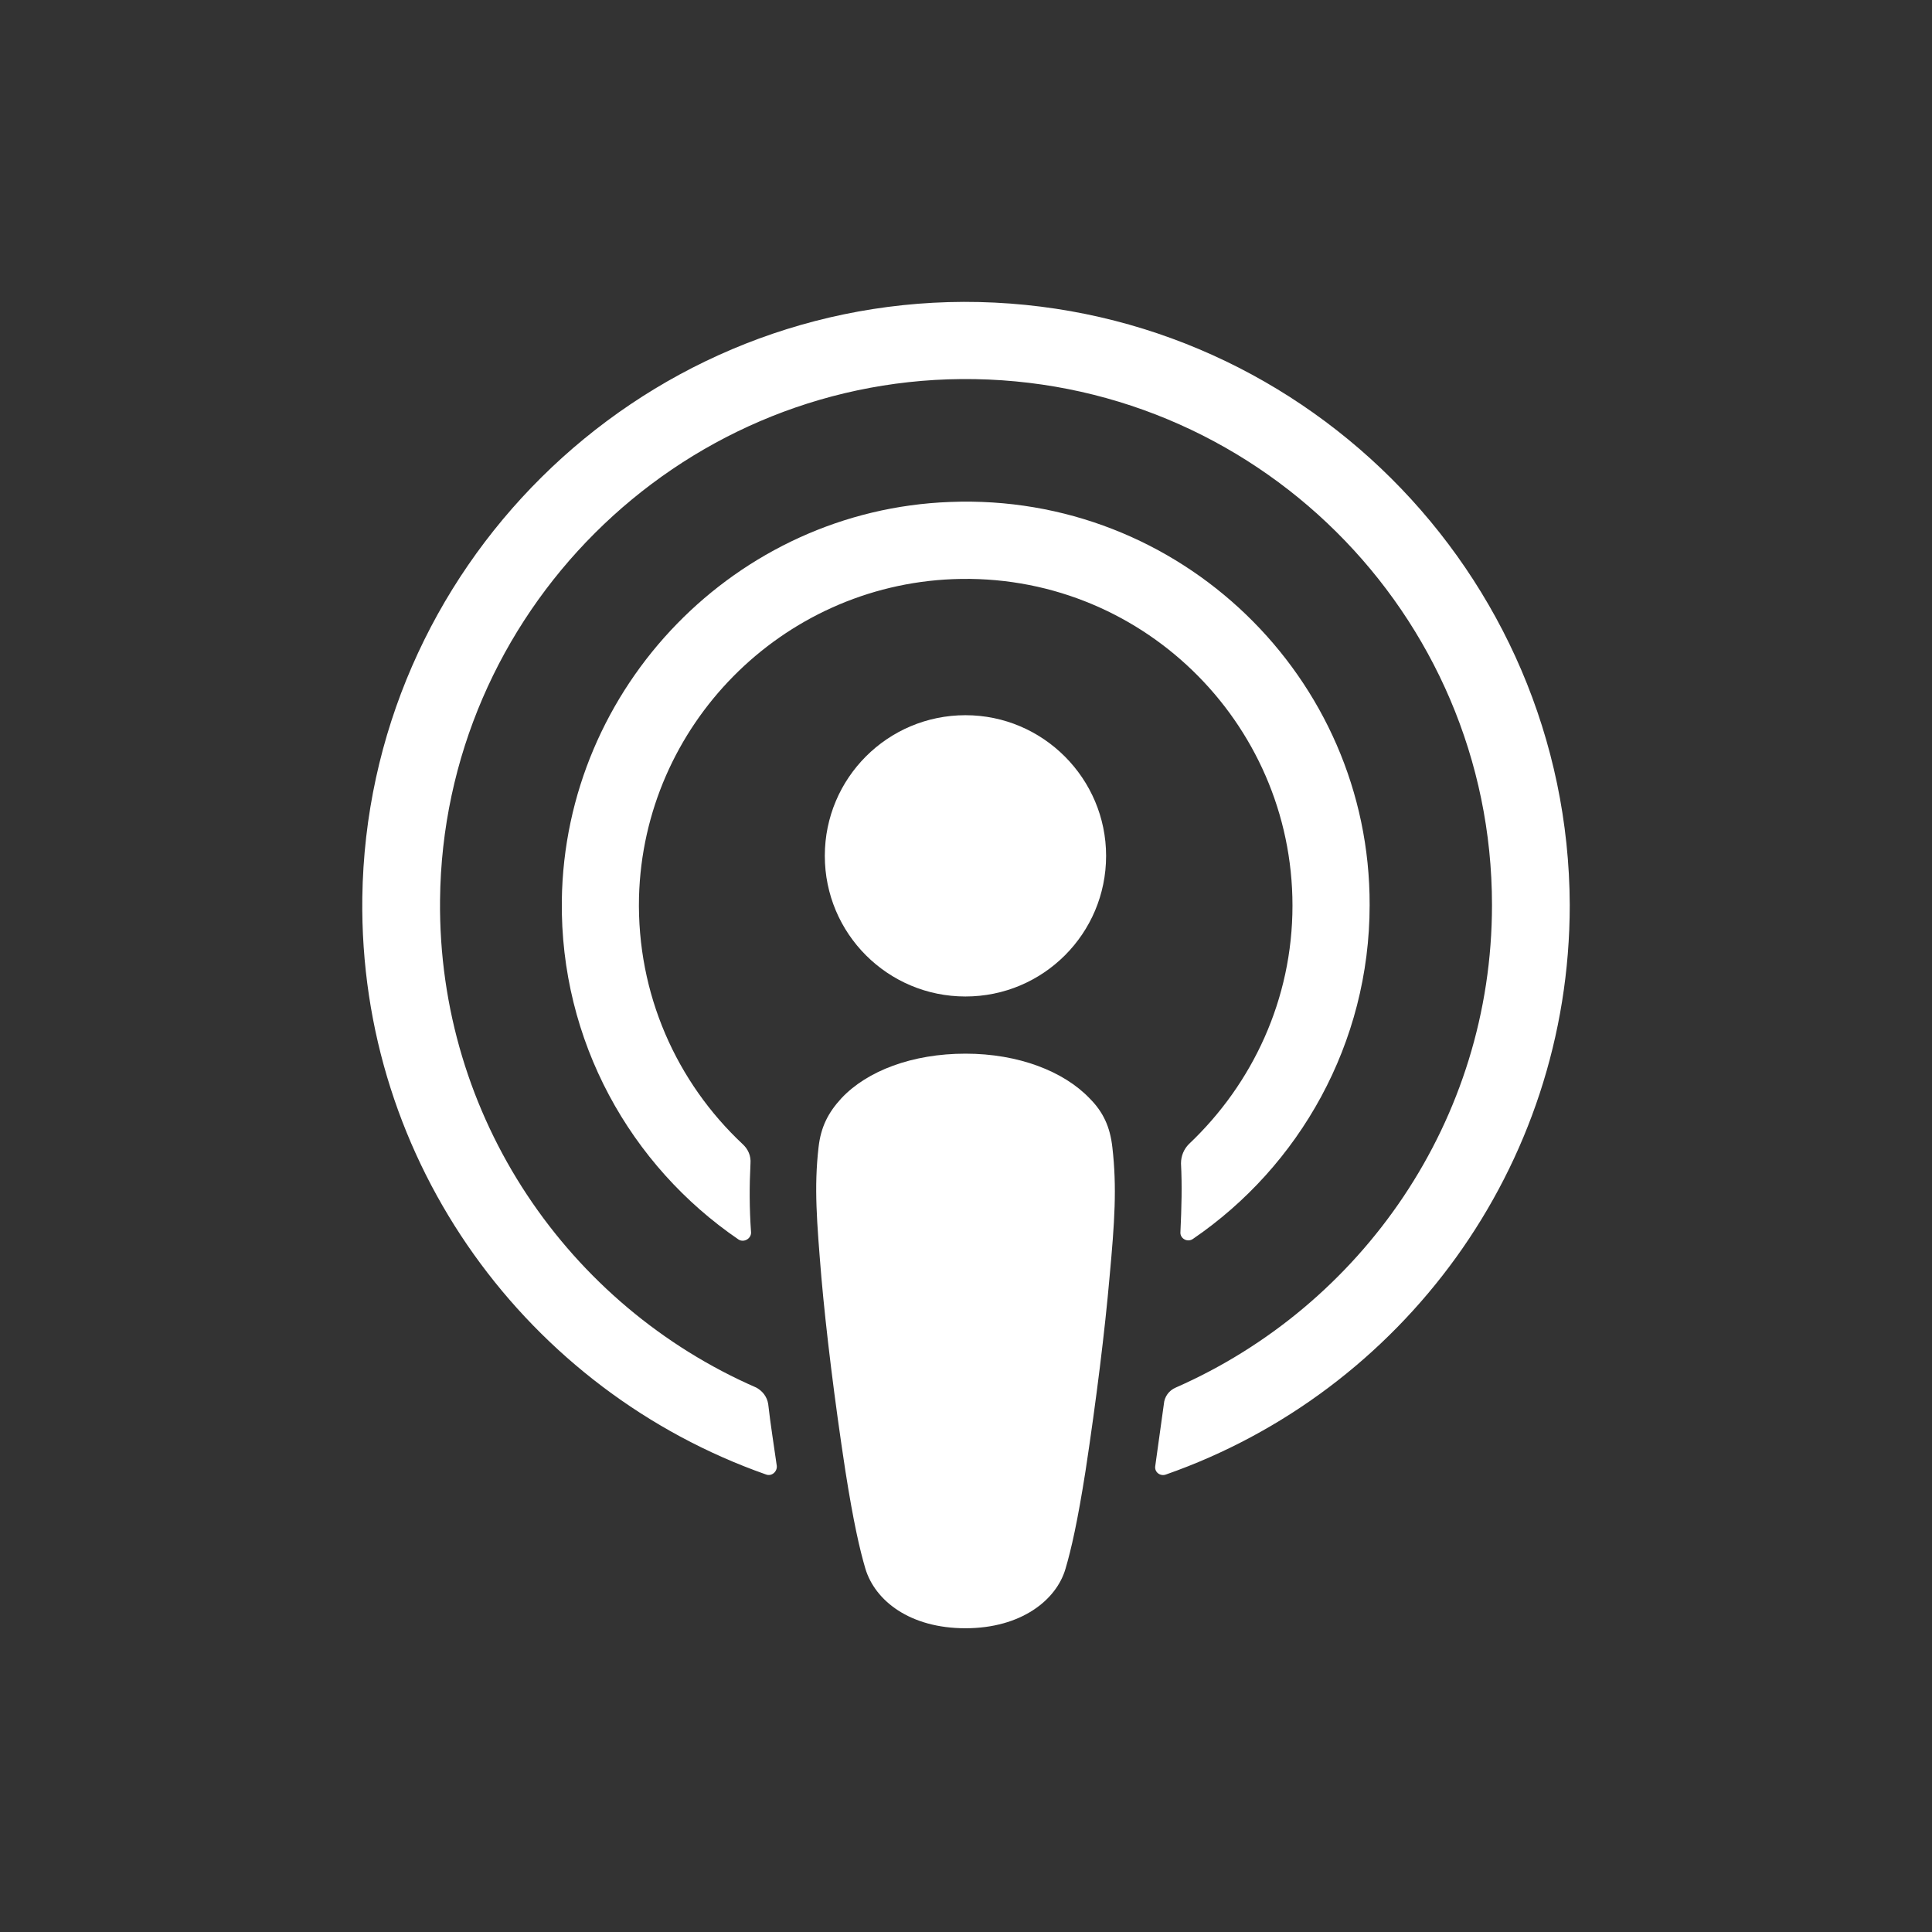 <svg width="64" height="64" viewBox="0 0 64 64" fill="none" xmlns="http://www.w3.org/2000/svg">
<rect x="0" y="0" width="64" height="64" fill="#333333" stroke="none"/>
<path d="M64 32C64 14.327 49.673 0 32 0C14.327 0 0 14.327 0 32C0 49.673 14.327 64 32 64C49.673 64 64 49.673 64 32Z" fill="transparent"/>
<path d="M36.849 38.01C36.773 37.328 36.546 36.836 36.092 36.382C35.239 35.491 33.743 34.904 31.982 34.904C30.221 34.904 28.725 35.472 27.872 36.382C27.437 36.855 27.191 37.328 27.115 38.01C26.963 39.336 27.058 40.472 27.209 42.309C27.361 44.052 27.645 46.381 28.005 48.73C28.27 50.415 28.478 51.324 28.668 51.968C28.99 53.029 30.145 53.938 31.982 53.938C33.819 53.938 34.993 53.01 35.296 51.968C35.486 51.324 35.694 50.415 35.959 48.73C36.319 46.362 36.603 44.052 36.755 42.309C36.925 40.472 37.001 39.336 36.849 38.01Z" fill="#fff"/>
<path d="M36.641 28.351C36.641 30.927 34.557 33.01 31.982 33.01C29.406 33.01 27.323 30.927 27.323 28.351C27.323 25.776 29.406 23.692 31.982 23.692C34.557 23.692 36.641 25.795 36.641 28.351Z" fill="#fff"/>
<path d="M31.925 10C21.054 10.038 12.153 18.863 12.002 29.734C11.888 38.541 17.513 46.078 25.372 48.843C25.562 48.919 25.751 48.748 25.732 48.559C25.637 47.877 25.524 47.195 25.448 46.514C25.41 46.267 25.259 46.078 25.05 45.964C18.838 43.256 14.502 37.025 14.577 29.81C14.672 20.34 22.399 12.633 31.849 12.557C41.527 12.481 49.424 20.322 49.424 29.98C49.424 37.12 45.106 43.256 38.951 45.964C38.724 46.059 38.572 46.267 38.554 46.514C38.459 47.195 38.364 47.877 38.27 48.559C38.232 48.767 38.44 48.919 38.629 48.843C46.413 46.116 52 38.692 52 29.98C51.962 18.958 42.966 9.981 31.925 10Z" fill="#fff"/>
<path d="M31.47 16.628C24.387 16.893 18.706 22.745 18.611 29.828C18.554 34.487 20.884 38.616 24.463 41.059C24.634 41.172 24.88 41.04 24.88 40.831C24.823 40.017 24.823 39.297 24.861 38.54C24.88 38.294 24.785 38.066 24.596 37.896C22.418 35.851 21.092 32.934 21.168 29.715C21.319 24.033 25.884 19.412 31.565 19.185C37.739 18.939 42.815 23.9 42.815 29.999C42.815 33.105 41.489 35.907 39.387 37.896C39.216 38.066 39.122 38.294 39.122 38.54C39.16 39.279 39.141 39.998 39.103 40.813C39.084 41.021 39.33 41.172 39.519 41.04C43.042 38.635 45.371 34.563 45.371 29.98C45.39 22.442 39.084 16.325 31.47 16.628Z" fill="#fff"/>
</svg>
